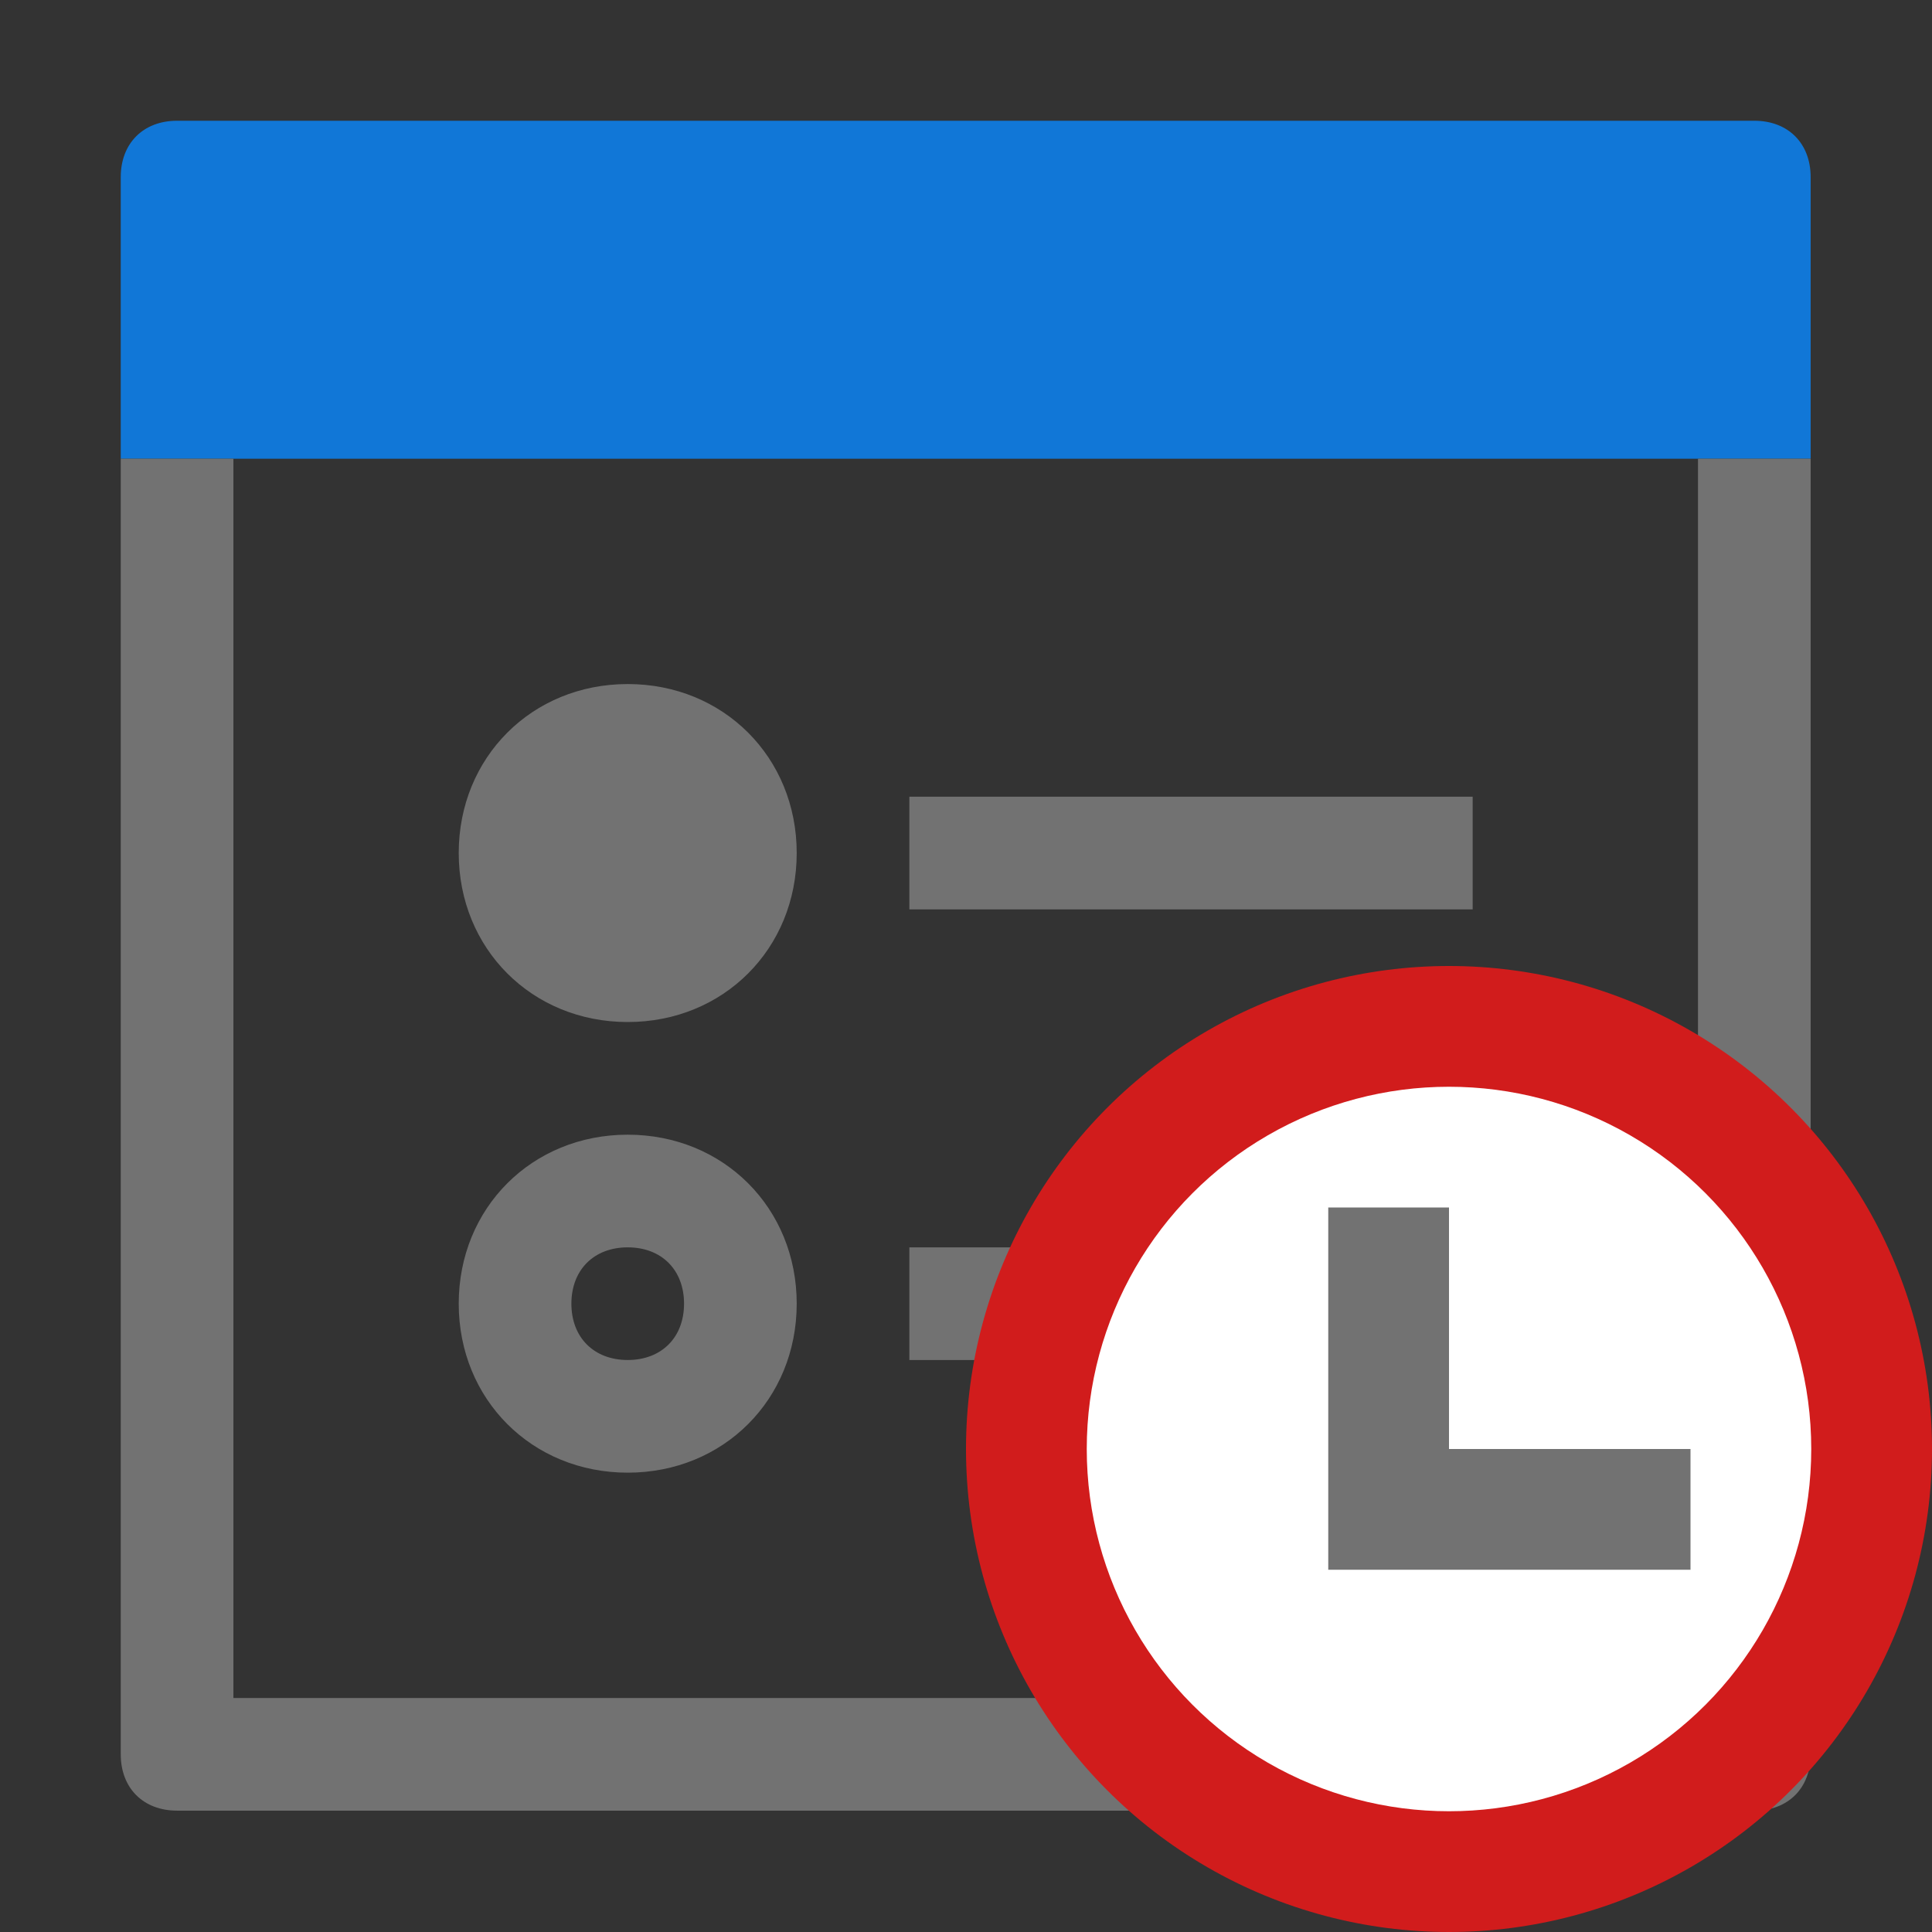 ﻿<?xml version='1.0' encoding='UTF-8'?>
<svg viewBox="-2 -2 32 32" xmlns="http://www.w3.org/2000/svg" xmlns:xlink="http://www.w3.org/1999/xlink">
  <rect x="-2" y="-2" width="32" height="32" fill="#333333" stroke="none"/>
  <g id="Format_Cells" transform="translate(0, 0)" style="enable-background:new 0 0 32 32">
    <g transform="matrix(0.933, 0, 0, 0.933, 0, 0)">
      <path d="M29, 0L1, 0C0.4, 0 0, 0.4 0, 1L0, 6L30, 6L30, 1C30, 0.4 29.6, 0 29, 0z" fill="#1177D7" class="Blue" />
    </g>
  </g>
  <g id="Format_Cells" transform="translate(0, 0)" style="enable-background:new 0 0 32 32">
    <g transform="matrix(0.933, 0, 0, 0.933, 0, 0)">
      <path d="M30, 6L30, 29C30, 29.6 29.6, 30 29, 30L1, 30C0.4, 30 0, 29.6 0, 29L0, 6L2, 6L2, 28L28, 28L28, 6L30, 6zM24, 12L14, 12L14, 14L24, 14L24, 12zM24, 20L14, 20L14, 22L24, 22L24, 20zM12, 21C12, 22.7 10.7, 24 9, 24C7.3, 24 6, 22.7 6, 21C6, 19.3 7.3, 18 9, 18C10.7, 18 12, 19.3 12, 21zM10, 21C10, 20.4 9.6, 20 9, 20C8.4, 20 8, 20.4 8, 21C8, 21.6 8.4, 22 9, 22C9.6, 22 10, 21.6 10, 21zM9, 10C7.3, 10 6, 11.3 6, 13C6, 14.7 7.3, 16 9, 16C10.7, 16 12, 14.7 12, 13C12, 11.3 10.7, 10 9, 10z" fill="#727272" class="Black" />
    </g>
  </g>
  <g id="Layer_1" transform="translate(14, 14)" style="enable-background:new 0 0 16 16">
    <g id="Clock_1_">
      <circle cx="8" cy="8" r="8" fill="#D11C1C" class="Red" />
    </g>
  </g>
  <g id="Layer_1" transform="translate(14, 14)" style="enable-background:new 0 0 16 16">
    <g id="Clock_1_">
      <circle cx="8" cy="8" r="6" fill="#FFFFFF" class="White" />
    </g>
  </g>
  <g id="Layer_1" transform="translate(14, 14)" style="enable-background:new 0 0 16 16">
    <g id="Clock_1_">
      <polygon points="8,8 8,4 6,4 6,8 6,10 8,10 12,10 12,8  " fill="#727272" class="Black" />
    </g>
  </g>
</svg>
